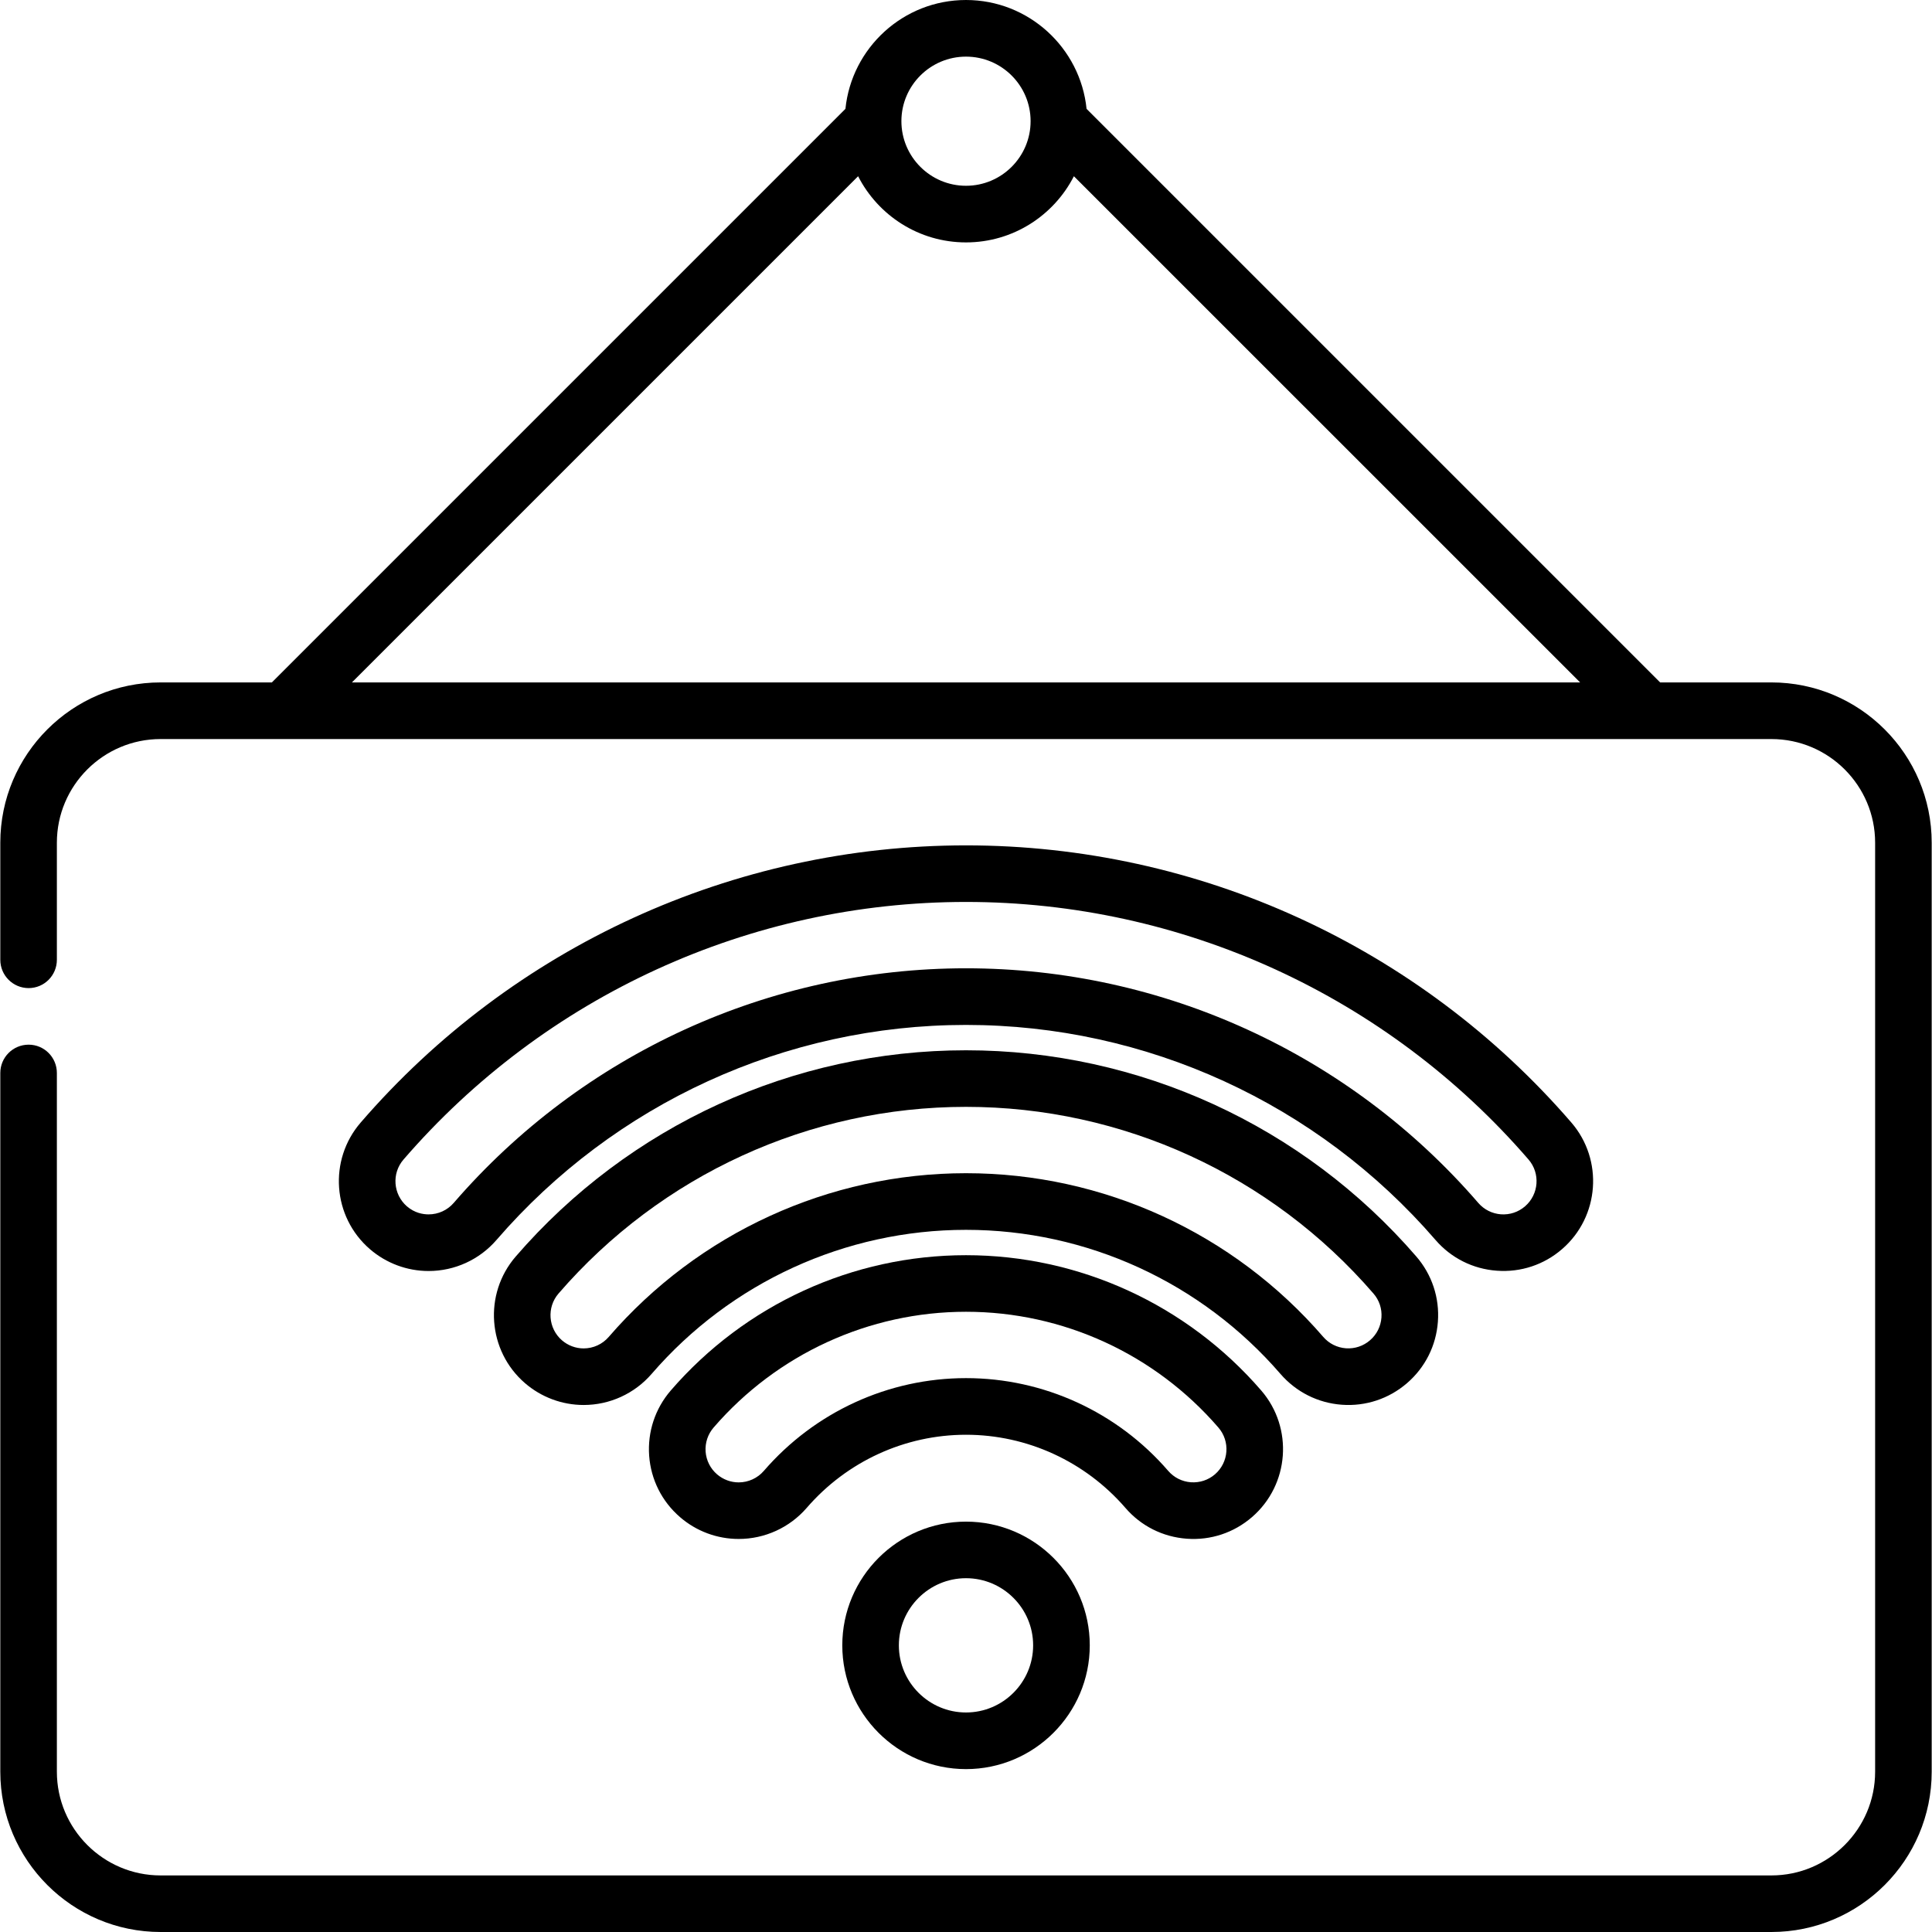 <svg width="32" height="32" viewBox="0 0 32 32" fill="none" xmlns="http://www.w3.org/2000/svg">
<g clip-path="url(#clip0_2_1310)">
<path d="M29.34 11.303H27.497L17.997 1.803C17.894 0.792 17.038 6.10352e-05 16 6.10352e-05C14.962 6.10352e-05 14.106 0.792 14.003 1.803L4.503 11.303H2.66C1.196 11.303 0.005 12.494 0.005 13.958V15.897C0.005 16.156 0.215 16.366 0.474 16.366C0.733 16.366 0.942 16.156 0.942 15.897V13.958C0.942 13.011 1.713 12.241 2.66 12.241H29.34C30.287 12.241 31.058 13.011 31.058 13.958V29.345C31.058 30.292 30.287 31.063 29.34 31.063H2.66C1.713 31.063 0.942 30.292 0.942 29.345V17.772C0.942 17.513 0.733 17.303 0.474 17.303C0.215 17.303 0.005 17.513 0.005 17.772V29.345C0.005 30.809 1.196 32 2.66 32H29.34C30.804 32 31.995 30.809 31.995 29.345V13.958C31.995 12.494 30.804 11.303 29.34 11.303ZM16 0.938C16.59 0.938 17.07 1.417 17.07 2.007C17.07 2.597 16.59 3.077 16 3.077C15.41 3.077 14.93 2.597 14.93 2.007C14.93 1.417 15.41 0.938 16 0.938ZM5.829 11.303L14.213 2.919C14.545 3.569 15.221 4.015 16 4.015C16.779 4.015 17.455 3.569 17.787 2.919L26.172 11.303H5.829Z" fill="black"/>
<path d="M26.026 18.592C23.505 15.675 19.851 14.002 16 14.002C12.15 14.002 8.495 15.675 5.974 18.593C5.438 19.213 5.506 20.154 6.127 20.69C6.397 20.923 6.742 21.052 7.099 21.052C7.531 21.052 7.942 20.864 8.224 20.537C10.18 18.274 13.014 16.976 16 16.976C18.986 16.976 21.82 18.274 23.776 20.537C24.035 20.837 24.397 21.019 24.793 21.047C25.189 21.076 25.573 20.949 25.873 20.689C26.493 20.153 26.562 19.212 26.026 18.592ZM25.26 19.98C25.149 20.076 25.008 20.123 24.861 20.113C24.715 20.102 24.581 20.035 24.485 19.924C22.351 17.454 19.259 16.038 16 16.038C12.742 16.038 9.649 17.455 7.515 19.924C7.41 20.045 7.259 20.114 7.099 20.114C7.006 20.114 6.868 20.091 6.74 19.981C6.511 19.782 6.485 19.435 6.683 19.206C9.026 16.494 12.422 14.939 16 14.939C19.578 14.939 22.974 16.494 25.317 19.205C25.515 19.434 25.489 19.782 25.26 19.98Z" fill="black"/>
<path d="M23.458 20.811C21.582 18.641 18.864 17.396 16 17.396C13.136 17.396 10.418 18.641 8.542 20.812C8.006 21.432 8.075 22.373 8.695 22.909C8.965 23.142 9.31 23.271 9.667 23.271C10.1 23.271 10.51 23.083 10.793 22.756C12.103 21.24 14.001 20.37 16 20.37C17.999 20.37 19.897 21.239 21.208 22.756C21.468 23.056 21.829 23.238 22.225 23.267C22.62 23.296 23.005 23.168 23.305 22.909C23.606 22.649 23.787 22.288 23.816 21.892C23.845 21.495 23.718 21.112 23.458 20.811ZM22.881 21.823C22.87 21.97 22.803 22.103 22.692 22.199C22.581 22.295 22.439 22.342 22.293 22.332C22.146 22.321 22.013 22.254 21.917 22.143C20.428 20.42 18.272 19.432 16 19.432C13.729 19.432 11.572 20.421 10.083 22.143C9.979 22.264 9.827 22.334 9.667 22.334C9.535 22.334 9.408 22.286 9.308 22.2C9.079 22.002 9.053 21.654 9.251 21.425C10.949 19.46 13.409 18.333 16 18.333C18.591 18.333 21.051 19.46 22.748 21.424C22.845 21.535 22.892 21.677 22.881 21.823Z" fill="black"/>
<path d="M20.89 23.031C19.659 21.607 17.877 20.79 16 20.79C14.123 20.79 12.341 21.607 11.11 23.031C10.851 23.331 10.724 23.715 10.752 24.111C10.781 24.507 10.963 24.869 11.263 25.128C11.533 25.362 11.878 25.49 12.235 25.49C12.668 25.49 13.078 25.302 13.361 24.976C14.026 24.206 14.988 23.764 16 23.764C17.012 23.764 17.974 24.206 18.64 24.975C18.899 25.276 19.261 25.457 19.657 25.486C20.053 25.515 20.436 25.388 20.737 25.128C21.357 24.592 21.426 23.651 20.89 23.031ZM20.124 24.419C20.013 24.515 19.871 24.561 19.725 24.551C19.578 24.54 19.445 24.473 19.349 24.362C18.506 23.386 17.285 22.826 16 22.826C14.715 22.826 13.495 23.386 12.651 24.363C12.547 24.483 12.395 24.553 12.235 24.553C12.103 24.553 11.976 24.505 11.876 24.419C11.765 24.323 11.698 24.189 11.687 24.043C11.677 23.897 11.724 23.755 11.82 23.644C12.872 22.426 14.396 21.727 16 21.727C17.605 21.727 19.128 22.426 20.18 23.644C20.379 23.873 20.353 24.221 20.124 24.419Z" fill="black"/>
<path d="M16 25.203C14.87 25.203 13.951 26.122 13.951 27.252C13.951 28.382 14.87 29.302 16 29.302C17.13 29.302 18.05 28.382 18.05 27.252C18.05 26.122 17.13 25.203 16 25.203ZM16 28.364C15.387 28.364 14.888 27.865 14.888 27.252C14.888 26.639 15.387 26.14 16 26.14C16.613 26.14 17.112 26.639 17.112 27.252C17.112 27.865 16.613 28.364 16 28.364Z" fill="black"/>
</g>
<defs>
<clipPath id="clip0_2_1310">
<rect width="32" height="32" fill="white"/>
</clipPath>
</defs>
</svg>
